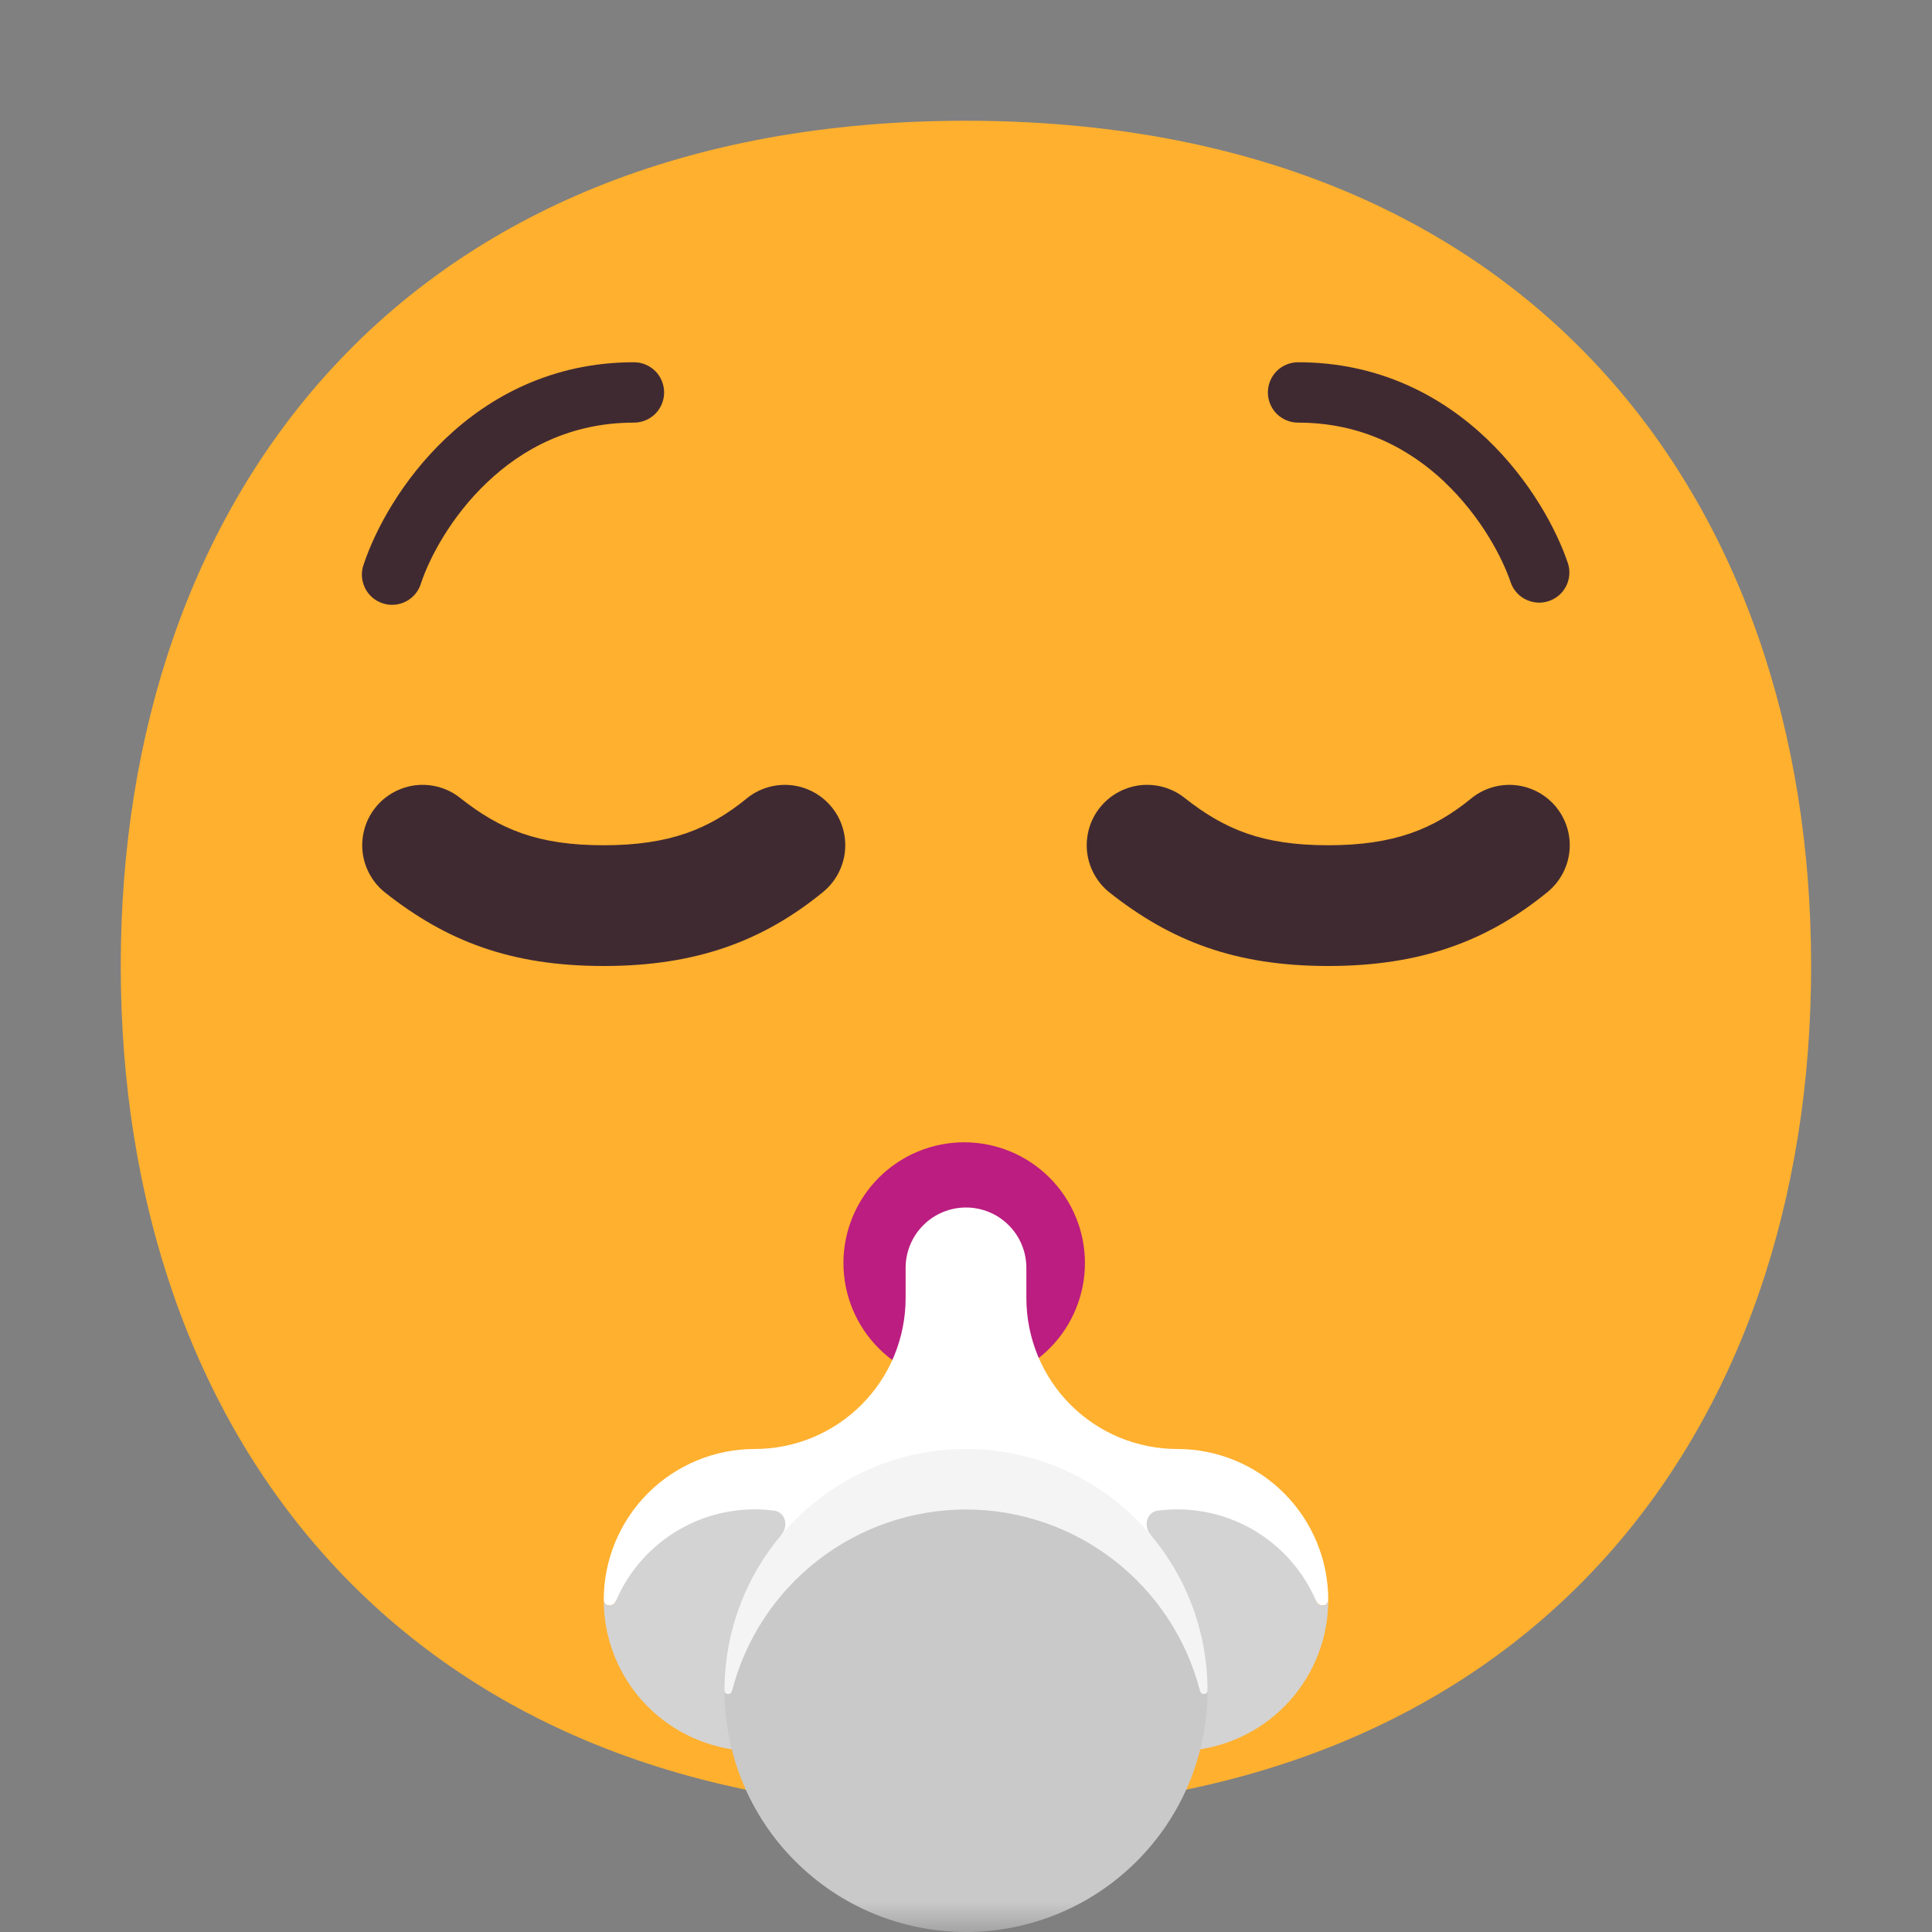 <svg width="32" height="32" viewBox="0 0 32 32" fill="none" xmlns="http://www.w3.org/2000/svg">
<rect x="0" y="0" width="32" height="32" fill="#808080" stroke="none"/>
<g clip-path="url(#clip0_250_300)">
<mask id="mask0_250_300" style="mask-type:luminance" maskUnits="userSpaceOnUse" x="0" y="0" width="32" height="32">
<path d="M0 0H32V32H0V0Z" fill="white"/>
</mask>
<g mask="url(#mask0_250_300)">
<path d="M15.999 29.998C25.333 29.998 29.998 23.73 29.998 15.998C29.998 8.268 25.333 2 15.998 2C6.665 2 2 8.268 2 15.999C2 23.73 6.664 29.998 15.999 29.998Z" fill="#FFB02E"/>
<path d="M15.97 22.92C16.5 22.92 17.009 22.709 17.384 22.334C17.759 21.959 17.97 21.45 17.97 20.92C17.97 20.39 17.759 19.881 17.384 19.506C17.009 19.131 16.5 18.92 15.97 18.92C15.44 18.92 14.931 19.131 14.556 19.506C14.181 19.881 13.97 20.39 13.97 20.92C13.97 21.45 14.181 21.959 14.556 22.334C14.931 22.709 15.44 22.92 15.97 22.92Z" fill="#BB1D80"/>
<path d="M15 21C15 20.735 15.105 20.48 15.293 20.293C15.48 20.105 15.735 20 16 20C16.265 20 16.52 20.105 16.707 20.293C16.895 20.48 17 20.735 17 21V21.5C17 21.828 17.065 22.153 17.19 22.457C17.316 22.76 17.5 23.036 17.732 23.268C17.964 23.5 18.24 23.684 18.543 23.81C18.847 23.935 19.172 24 19.5 24C20.163 24 20.799 24.263 21.268 24.732C21.737 25.201 22 25.837 22 26.5C22 26.611 21.844 26.623 21.8 26.52H10.2C10.156 26.623 10 26.611 10 26.5C10 25.837 10.263 25.201 10.732 24.732C11.201 24.263 11.837 24 12.5 24C12.828 24 13.153 23.935 13.457 23.81C13.76 23.684 14.036 23.5 14.268 23.268C14.5 23.036 14.684 22.76 14.81 22.457C14.935 22.153 15 21.828 15 21.5V21Z" fill="white"/>
<path d="M14.95 27C14.827 27.608 14.482 28.148 13.983 28.515C13.484 28.883 12.866 29.052 12.249 28.99C11.632 28.927 11.06 28.638 10.645 28.178C10.229 27.718 9.999 27.12 10 26.5C10 26.611 10.156 26.623 10.2 26.52C10.414 26.019 10.785 25.601 11.258 25.33C11.73 25.059 12.279 24.951 12.819 25.02C13.009 25.044 13.066 25.274 12.943 25.42C13.285 25.716 13.555 25.686 14.027 25.52C14.502 25.887 14.83 26.412 14.95 27ZM22 26.5C22.001 27.12 21.771 27.718 21.355 28.178C20.94 28.638 20.368 28.927 19.751 28.99C19.134 29.052 18.516 28.883 18.017 28.515C17.518 28.148 17.173 27.608 17.05 27C17.17 26.412 17.498 25.886 17.974 25.52C18.414 25.52 18.684 25.42 19.057 25.42C18.934 25.274 18.992 25.044 19.181 25.02C19.286 25.007 19.392 25 19.5 25C19.99 25 20.47 25.144 20.878 25.414C21.287 25.685 21.608 26.069 21.8 26.52C21.844 26.623 22 26.611 22 26.5Z" fill="#D3D3D3"/>
<path d="M20 28C20 29.061 19.579 30.078 18.828 30.828C18.078 31.579 17.061 32 16 32C14.939 32 13.922 31.579 13.172 30.828C12.421 30.078 12 29.061 12 28C12.448 25.776 13.79 24.535 16 24.535C18.21 24.535 19.52 25.791 20 28Z" fill="#C9C9C9"/>
<path d="M19.876 28.008C19.894 28.078 20 28.074 20 28C20 26.939 19.579 25.922 18.828 25.172C18.078 24.421 17.061 24 16 24C14.939 24 13.922 24.421 13.172 25.172C12.421 25.922 12 26.939 12 28C12 28.074 12.106 28.079 12.124 28.008C12.345 27.148 12.846 26.386 13.548 25.842C14.249 25.298 15.112 25.002 16 25.002C16.888 25.002 17.751 25.298 18.452 25.842C19.154 26.386 19.655 27.148 19.876 28.008Z" fill="#F4F4F4"/>
<path d="M8.07 7.988C7.476 8.55 7.118 9.228 6.974 9.658C6.955 9.723 6.923 9.783 6.881 9.835C6.838 9.887 6.786 9.93 6.726 9.961C6.666 9.992 6.601 10.011 6.534 10.016C6.467 10.022 6.4 10.014 6.336 9.992C6.272 9.971 6.213 9.937 6.163 9.893C6.112 9.848 6.071 9.794 6.043 9.733C6.014 9.672 5.997 9.606 5.994 9.539C5.991 9.472 6.002 9.405 6.026 9.342C6.216 8.772 6.656 7.95 7.381 7.262C8.113 6.567 9.148 6 10.5 6C10.633 6 10.76 6.053 10.854 6.146C10.947 6.24 11 6.367 11 6.5C11 6.633 10.947 6.76 10.854 6.854C10.76 6.947 10.633 7 10.5 7C9.452 7 8.654 7.433 8.07 7.988ZM23.93 7.988C24.523 8.55 24.882 9.228 25.026 9.658C25.071 9.779 25.162 9.878 25.279 9.933C25.396 9.989 25.529 9.997 25.652 9.956C25.775 9.915 25.877 9.829 25.937 9.714C25.997 9.6 26.01 9.466 25.974 9.342C25.784 8.772 25.343 7.95 24.619 7.262C23.887 6.567 22.852 6 21.5 6C21.367 6 21.24 6.053 21.146 6.146C21.053 6.24 21 6.367 21 6.5C21 6.633 21.053 6.76 21.146 6.854C21.24 6.947 21.367 7 21.5 7C22.549 7 23.347 7.433 23.932 7.988M6.215 13.38C6.296 13.277 6.397 13.191 6.512 13.127C6.627 13.063 6.753 13.022 6.883 13.006C7.014 12.991 7.146 13.002 7.272 13.037C7.399 13.073 7.517 13.133 7.62 13.215C8.284 13.74 8.91 14 10 14C11.098 14 11.75 13.729 12.368 13.225C12.573 13.057 12.837 12.978 13.101 13.005C13.365 13.032 13.607 13.162 13.775 13.368C13.943 13.573 14.022 13.837 13.995 14.101C13.968 14.365 13.837 14.607 13.632 14.775C12.64 15.585 11.534 16 10 16C8.458 16 7.396 15.587 6.38 14.785C6.277 14.704 6.191 14.603 6.127 14.488C6.062 14.373 6.022 14.247 6.006 14.117C5.991 13.986 6.002 13.854 6.037 13.728C6.073 13.601 6.133 13.483 6.215 13.38ZM18.215 13.38C18.296 13.277 18.397 13.191 18.512 13.127C18.627 13.063 18.753 13.022 18.883 13.006C19.014 12.991 19.146 13.002 19.272 13.037C19.399 13.073 19.517 13.133 19.62 13.215C20.284 13.739 20.91 14 22 14C23.098 14 23.75 13.729 24.368 13.225C24.573 13.057 24.837 12.978 25.101 13.005C25.365 13.032 25.607 13.162 25.775 13.368C25.942 13.573 26.022 13.837 25.995 14.101C25.968 14.365 25.837 14.607 25.632 14.775C24.64 15.585 23.534 16 22 16C20.458 16 19.396 15.587 18.38 14.785C18.277 14.704 18.191 14.603 18.127 14.488C18.062 14.373 18.022 14.247 18.006 14.117C17.991 13.986 18.002 13.854 18.037 13.728C18.073 13.601 18.133 13.483 18.215 13.38Z" fill="#402A32"/>
</g>
</g>
<defs>
<clipPath id="clip0_250_300">
<rect width="32" height="32" fill="white"/>
</clipPath>
</defs>
</svg>
